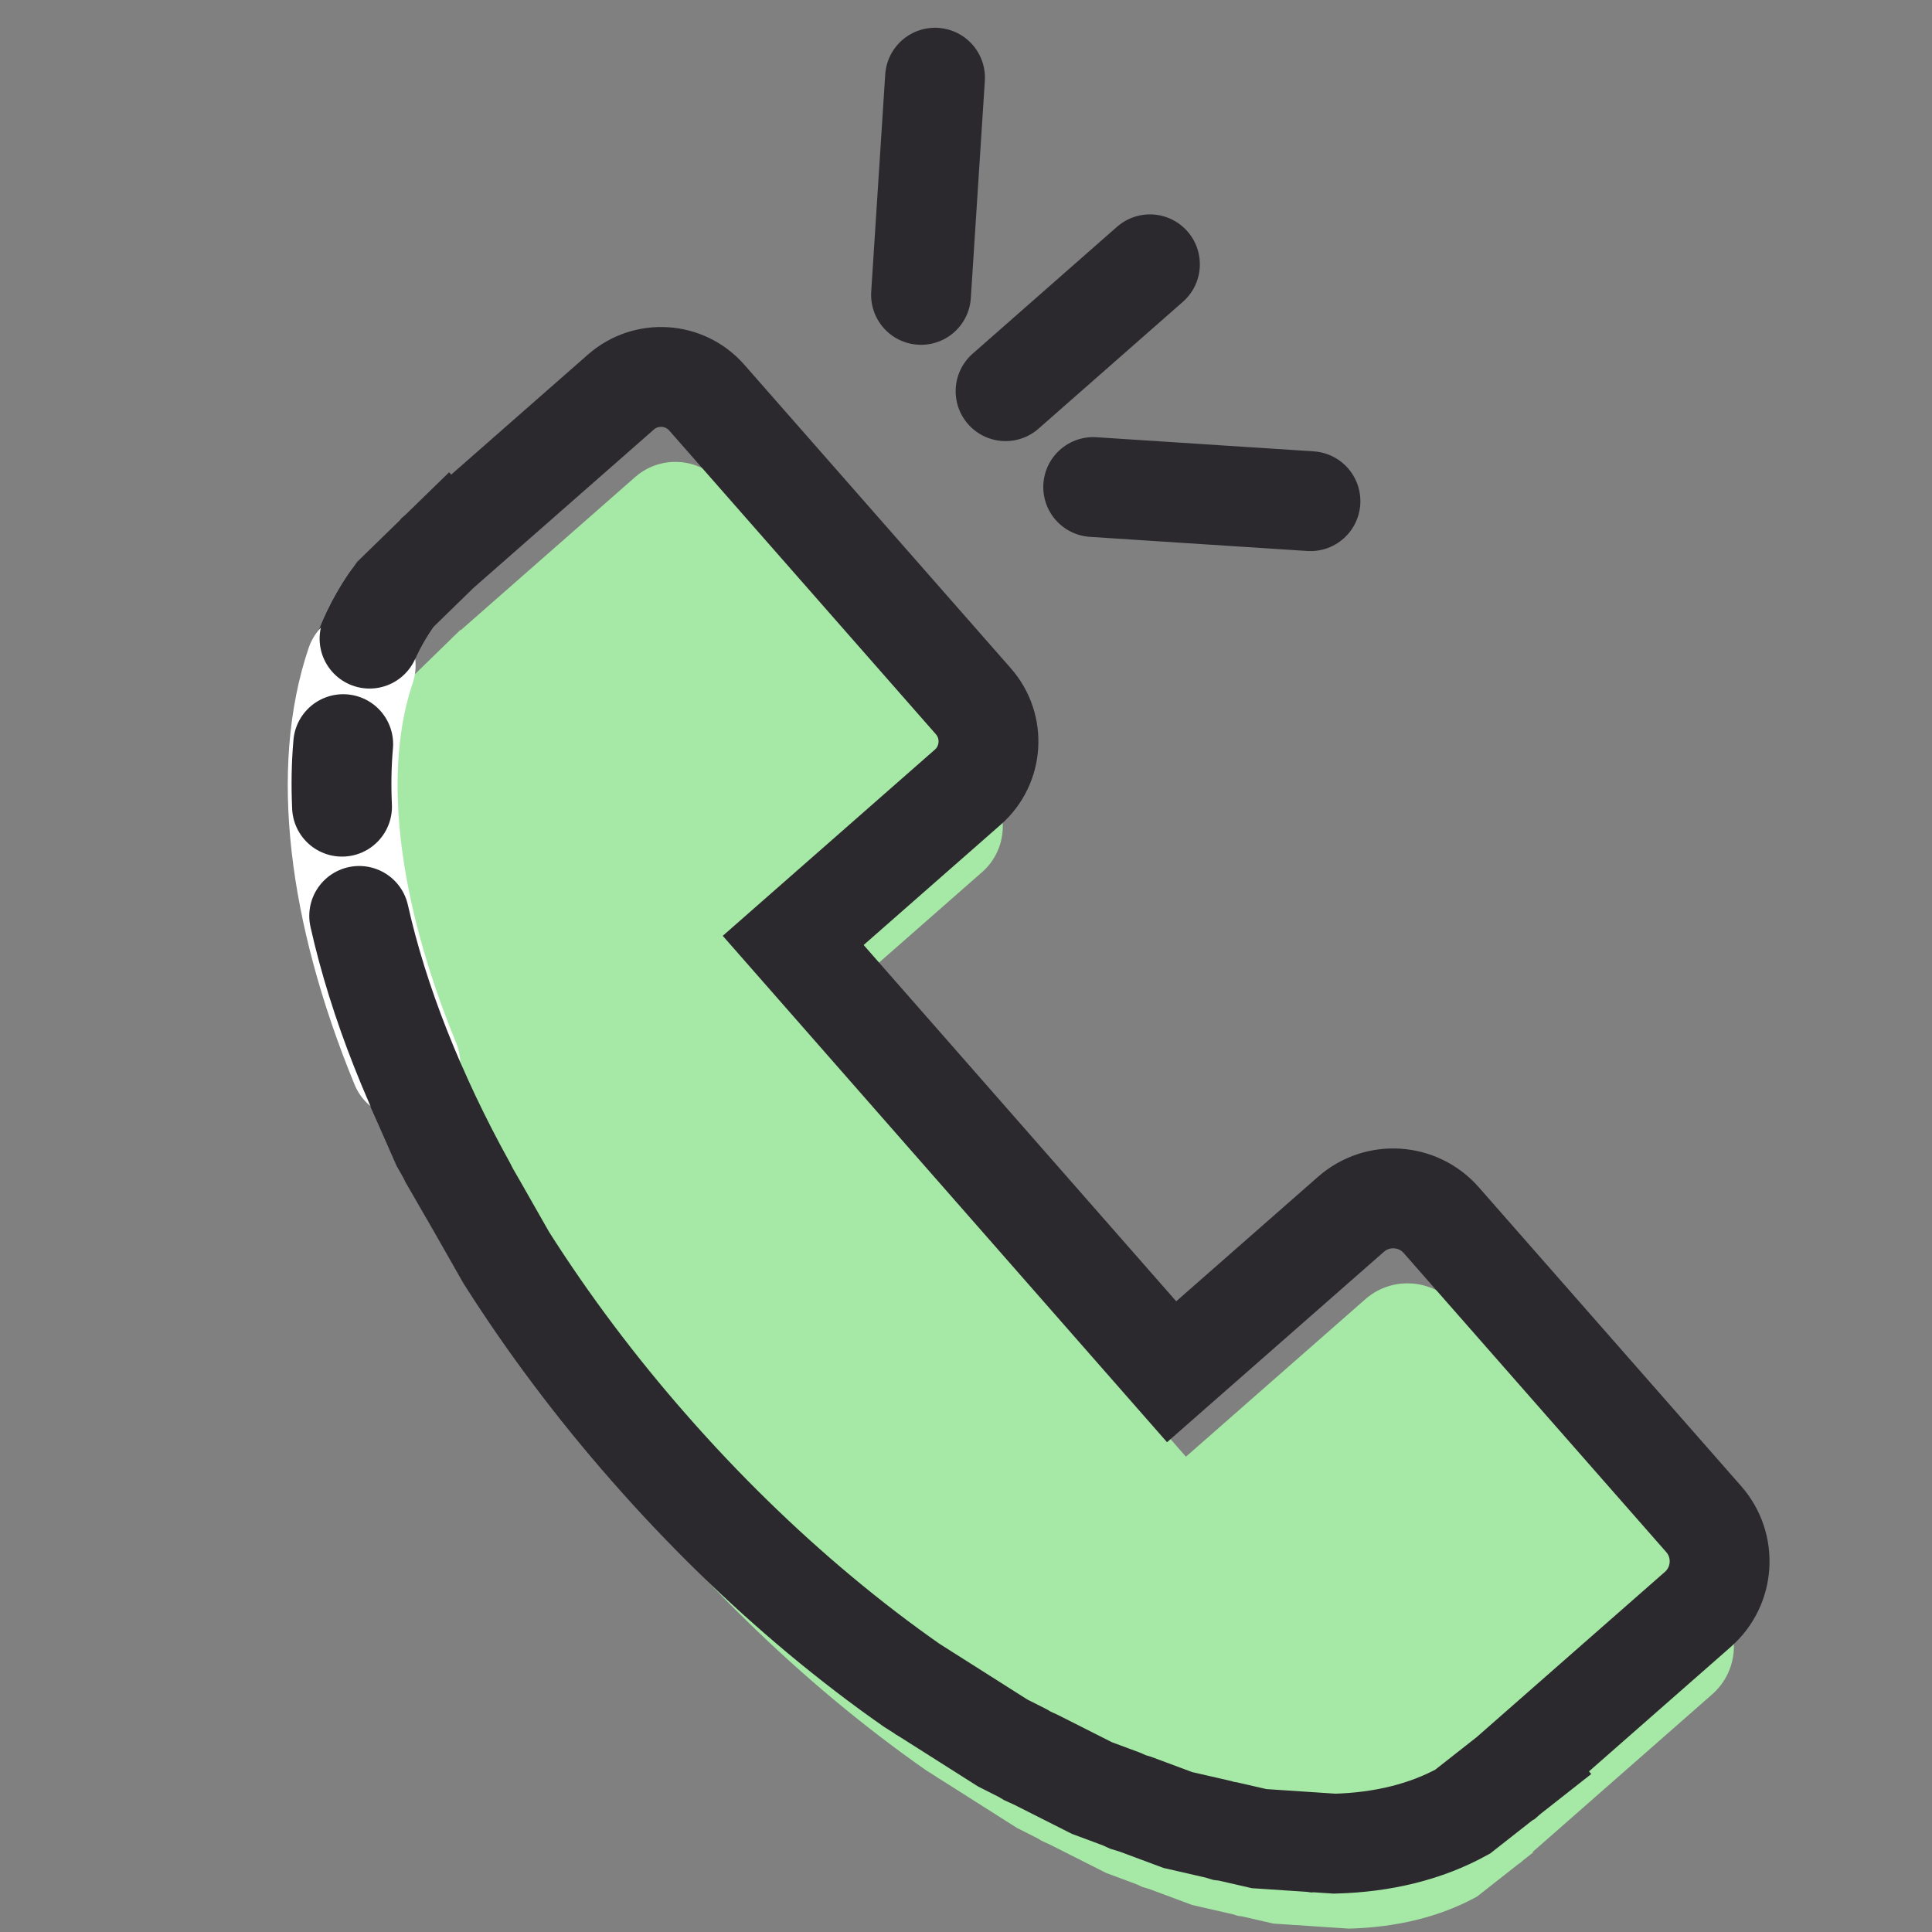 <svg width="258" height="258" xmlns="http://www.w3.org/2000/svg" xmlns:xlink="http://www.w3.org/1999/xlink" overflow="hidden"><rect width="100%" height="100%" fill="#808080" stroke="none"/><defs><clipPath id="clip0"><path d="M514 431 772 431 772 689 514 689Z" fill-rule="evenodd" clip-rule="evenodd"/></clipPath></defs><g clip-path="url(#clip0)" transform="translate(-514 -431)"><path d="M575.49 515.106 575.531 515.153 598.826 494.702C602.2 491.74 607.336 492.074 610.298 495.448L645.893 535.993C648.855 539.366 648.521 544.503 645.147 547.464L621.836 567.93 672.37 625.528 696.321 604.502C699.867 601.389 705.264 601.74 708.377 605.285L743.426 645.209C746.538 648.754 746.188 654.152 742.642 657.264L718.675 678.305 718.736 678.376 717.382 679.44 716.965 679.807 716.784 679.911 711.235 684.273C706.333 686.971 700.556 688.378 694.139 688.547L691.239 688.355 691.188 688.359 691.06 688.343 684.061 687.878 679.852 686.914 679.329 686.847 678.604 686.628 673.197 685.39 667.51 683.273 666.541 682.98 665.757 682.621 661.723 681.119 654.276 677.36 653.088 676.815 652.542 676.484 649.813 675.106 639.776 668.74 639.23 668.409 639.106 668.315 637.645 667.388C633.565 664.536 629.471 661.405 625.392 658.004 617.383 651.323 609.749 643.849 602.721 635.843L602.644 635.747 602.559 635.658C595.532 627.651 589.11 619.113 583.526 610.305L579.57 603.356 575.969 597.117 575.747 596.639 574.837 595.042 571.783 588.11 569.893 584.044 569.512 582.956 568.299 580.204 566.482 574.316 565.477 571.451 565.126 569.924 563.934 566.06 563.163 561.38 562.735 559.516 562.57 557.776 561.764 552.877 561.778 549.418 561.683 548.42 561.788 546.795 561.812 540.922 562.318 538.608 562.335 538.342 562.563 537.49 564.1 530.464C565.239 527.256 566.755 524.343 568.652 521.769L574.325 516.241 574.392 516.153 574.627 515.946Z" fill="#A6E9A6" fill-rule="evenodd"/><path d="M573.579 503.76 573.62 503.807 596.915 483.356C600.289 480.394 605.425 480.728 608.387 484.102L643.982 524.647C646.943 528.021 646.61 533.157 643.236 536.119L619.924 556.584 670.459 614.183 694.41 593.156C697.955 590.043 703.353 590.394 706.465 593.94L741.514 633.863C744.627 637.409 744.276 642.806 740.731 645.919L716.763 666.96 716.825 667.03 715.471 668.095 715.053 668.461 714.872 668.565 709.323 672.927C704.422 675.625 698.645 677.033 692.227 677.202L689.328 677.009 689.276 677.014 689.149 676.997 682.149 676.533 677.94 675.568 677.417 675.502 676.693 675.283 671.286 674.044 665.599 671.928 664.63 671.635 663.846 671.275 659.811 669.774 652.365 666.014 651.176 665.469 650.631 665.139 647.902 663.761 637.865 657.395 637.318 657.063 637.195 656.97 635.733 656.043C631.653 653.19 627.559 650.06 623.481 646.658 615.471 639.978 607.838 632.503 600.81 624.497L600.733 624.402 600.648 624.312C593.62 616.305 587.199 607.767 581.615 598.96L577.659 592.01 574.057 585.771 573.835 585.294 572.926 583.696 569.871 576.764 567.982 572.698 567.6 571.61 566.388 568.859 564.57 562.97 563.566 560.105 563.215 558.578 562.022 554.714 561.252 550.034 560.824 548.171 560.659 546.431 559.852 541.531 559.866 538.073 559.771 537.075 559.877 535.449 559.9 529.576 560.407 527.263 560.424 526.996 560.651 526.144 562.189 519.118C563.328 515.911 564.844 512.998 566.741 510.423L572.413 504.896 572.48 504.807 572.716 504.601Z" stroke="#2B292D" stroke-width="13.333" stroke-linecap="round" stroke-miterlimit="8" fill="none" fill-rule="evenodd"/><path d="M568.131 573.047C559.639 552.389 557.528 533.573 562.166 519.867" stroke="#FFFFFF" stroke-width="14.667" stroke-linecap="round" stroke-miterlimit="8" fill="none" fill-rule="evenodd"/><path d="M576.207 589.401C569.377 577.036 564.528 564.749 561.966 553.312" stroke="#2B292D" stroke-width="13.333" stroke-linecap="round" stroke-miterlimit="8" fill="none" fill-rule="evenodd"/><path d="M563.348 516.283C564.162 514.486 565.105 512.806 566.173 511.249" stroke="#2B292D" stroke-width="13.333" stroke-linecap="round" stroke-miterlimit="8" fill="none" fill-rule="evenodd"/><path d="M559.674 538.725C559.542 535.825 559.594 533.036 559.832 530.372" stroke="#2B292D" stroke-width="13.333" stroke-linecap="round" stroke-miterlimit="8" fill="none" fill-rule="evenodd"/><path d="M0 0 20.558 20.558" stroke="#2B292D" stroke-width="13.333" stroke-linecap="round" stroke-miterlimit="8" fill="none" fill-rule="evenodd" transform="matrix(0.751 -0.66 -0.66 -0.751 636.993 470.38)"/><path d="M0 0 25.674 0" stroke="#2B292D" stroke-width="13.333" stroke-linecap="round" stroke-miterlimit="8" fill="none" fill-rule="evenodd" transform="matrix(0.751 -0.66 -0.66 -0.751 648.283 483.24)"/><path d="M659.987 496.04 688.999 497.926" stroke="#2B292D" stroke-width="13.333" stroke-linecap="round" stroke-miterlimit="8" fill="none" fill-rule="evenodd"/></g></svg>
